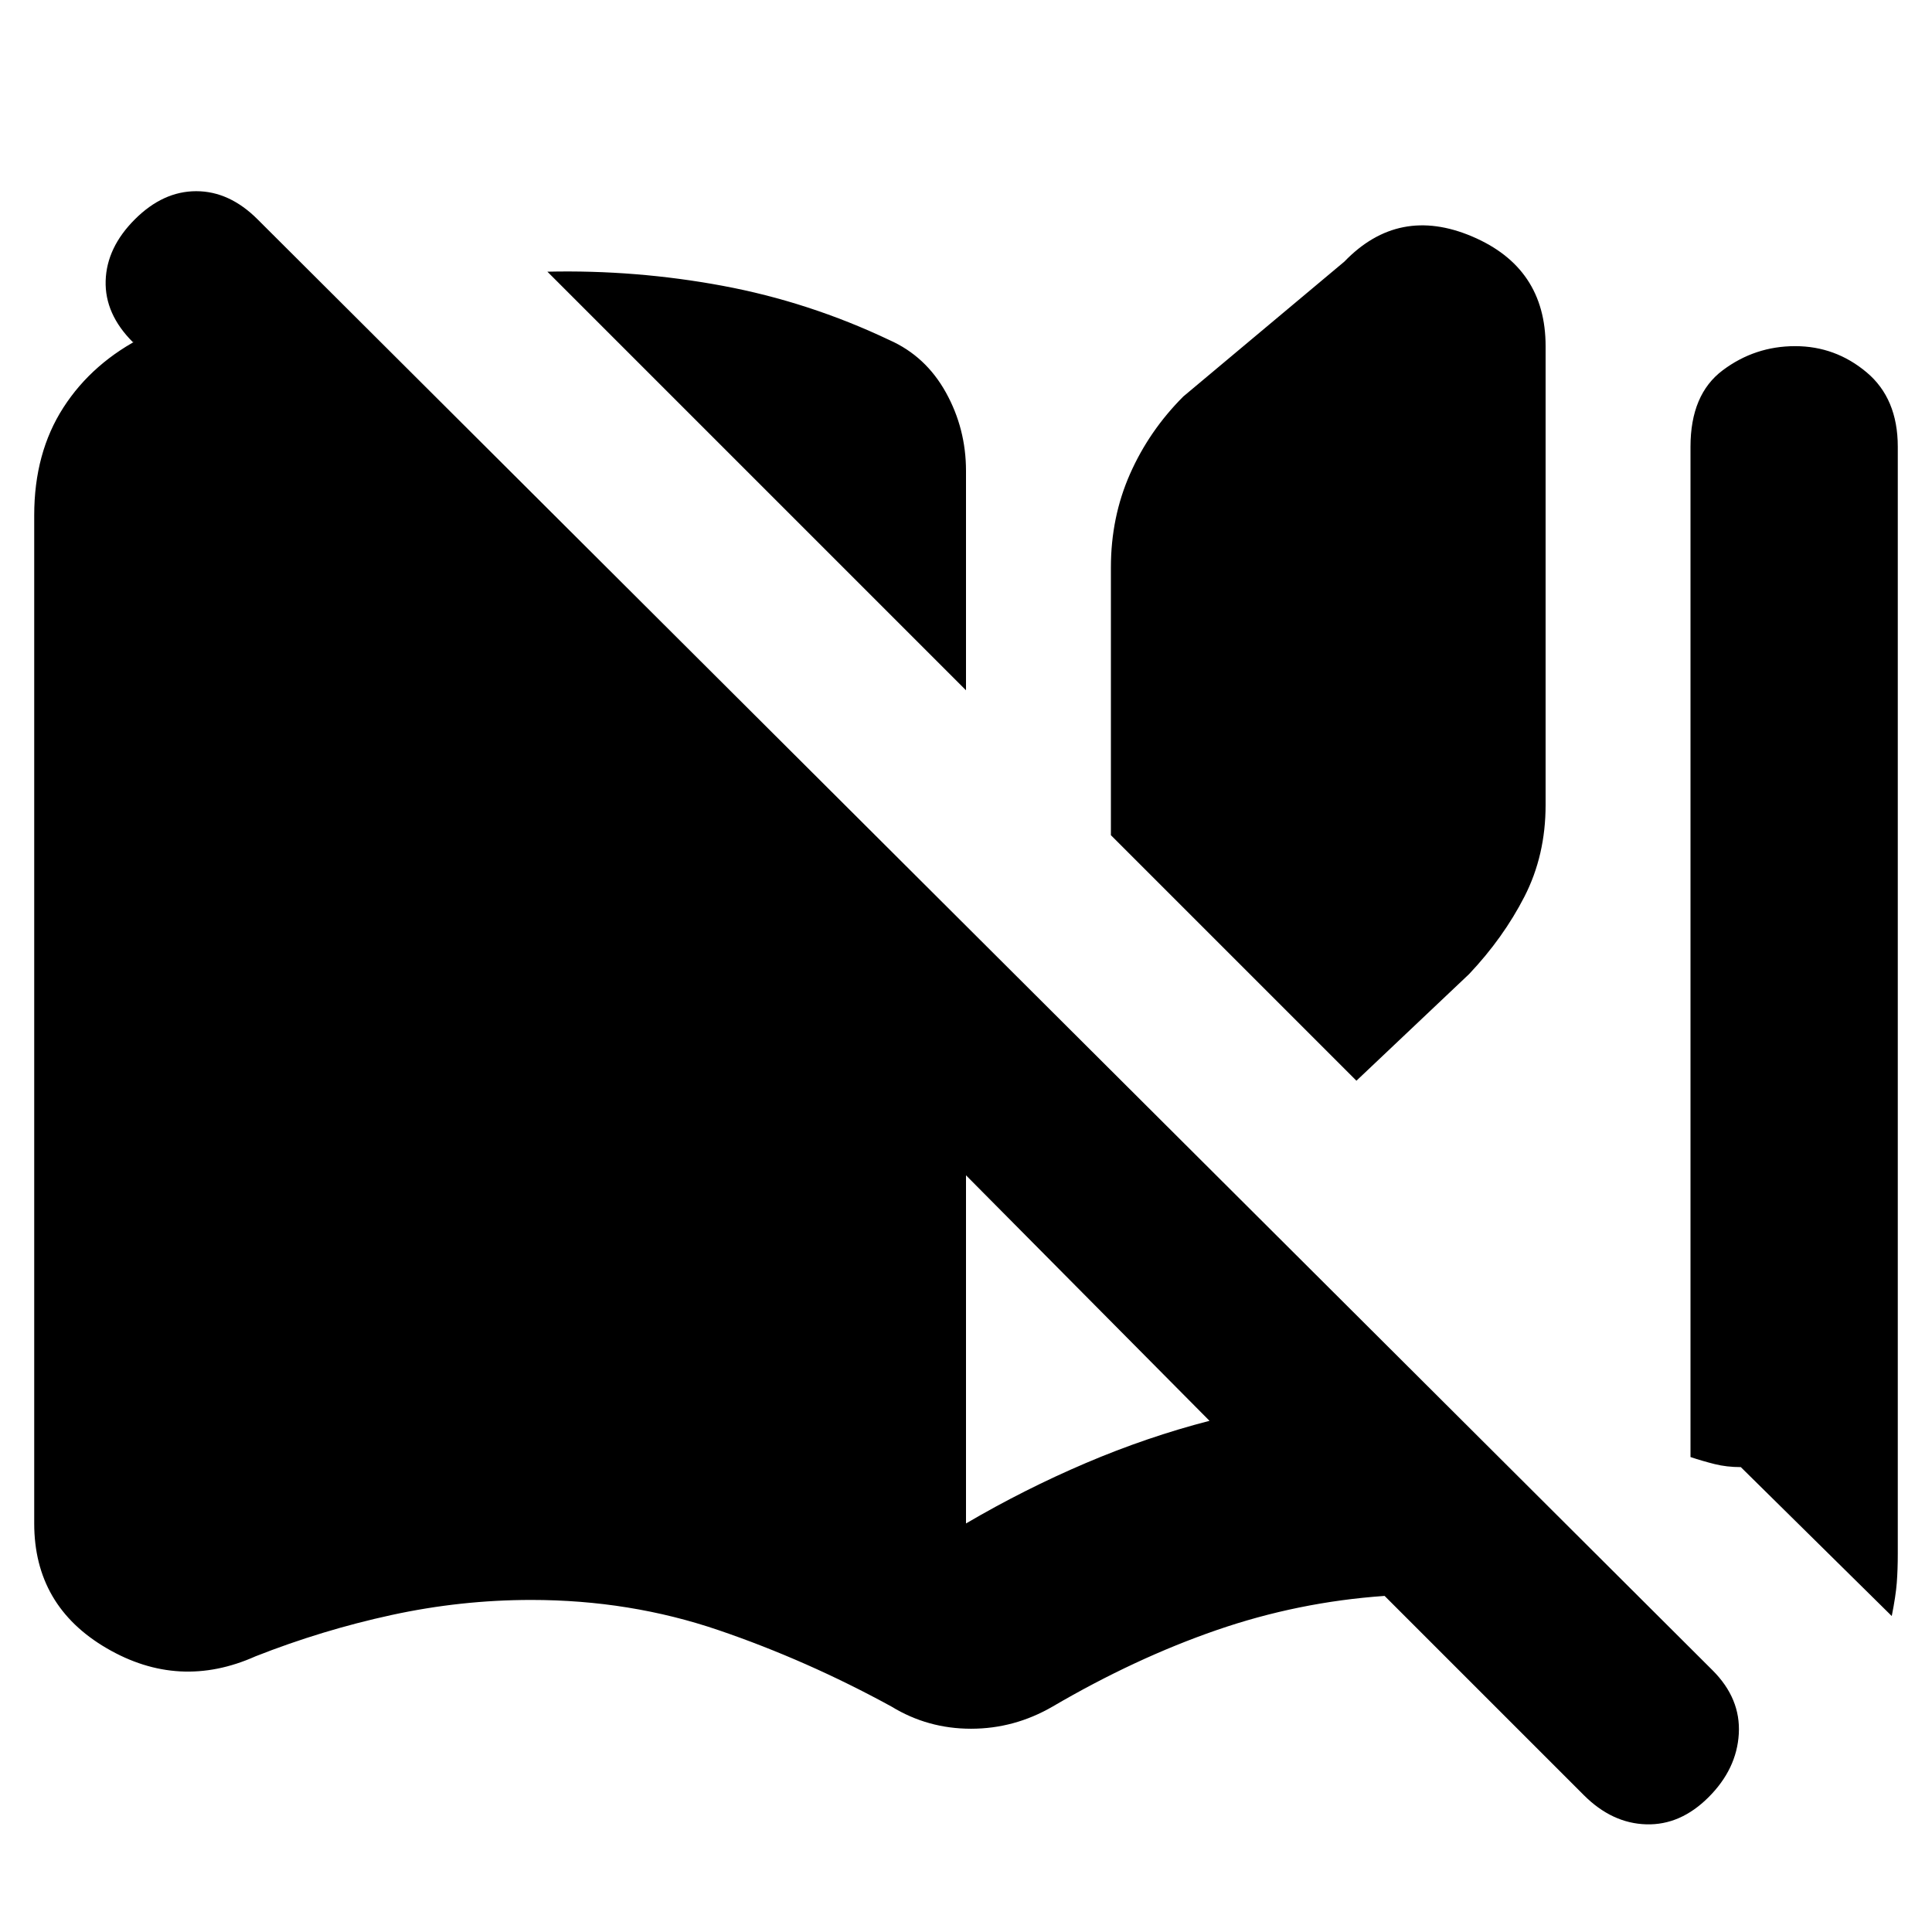 <svg xmlns="http://www.w3.org/2000/svg" height="20" viewBox="0 -960 960 960" width="20"><path d="M443-112q-42-23-86-38t-93-15q-35 0-69.5 7.5T127-137q-38 17-74-4t-36-62v-501q0-31 14.5-53.5T72-793q-1 1-3 2t-3 1q-14-14-13.5-30.5T67-851q14-14 30.5-14t30.5 14l723 721q14 14 13 31.5T849-67q-14 14-31 13.5T787-68l-99-99q-43 3-83.5 17T523-112q-19 11-40.5 11T443-112Zm37-505L272-825q44-1 87 7t83 27q18 8 28 26t10 39v109Zm0 414q29-17 59.5-30t61.5-21L480-376v173Zm194-220L552-545v-133q0-25 9.5-46.5T588-763l80-67q27-28 63.5-12.5T768-788v228q0 25-10.5 45.5T730-476l-56 53Zm266 266-75-74q-7 0-13-1.5t-12-3.5v-502q0-26 16-38t36-12q20 0 35.5 13t15.5 37v550q0 8-.5 14.5T940-157Z"/></svg>